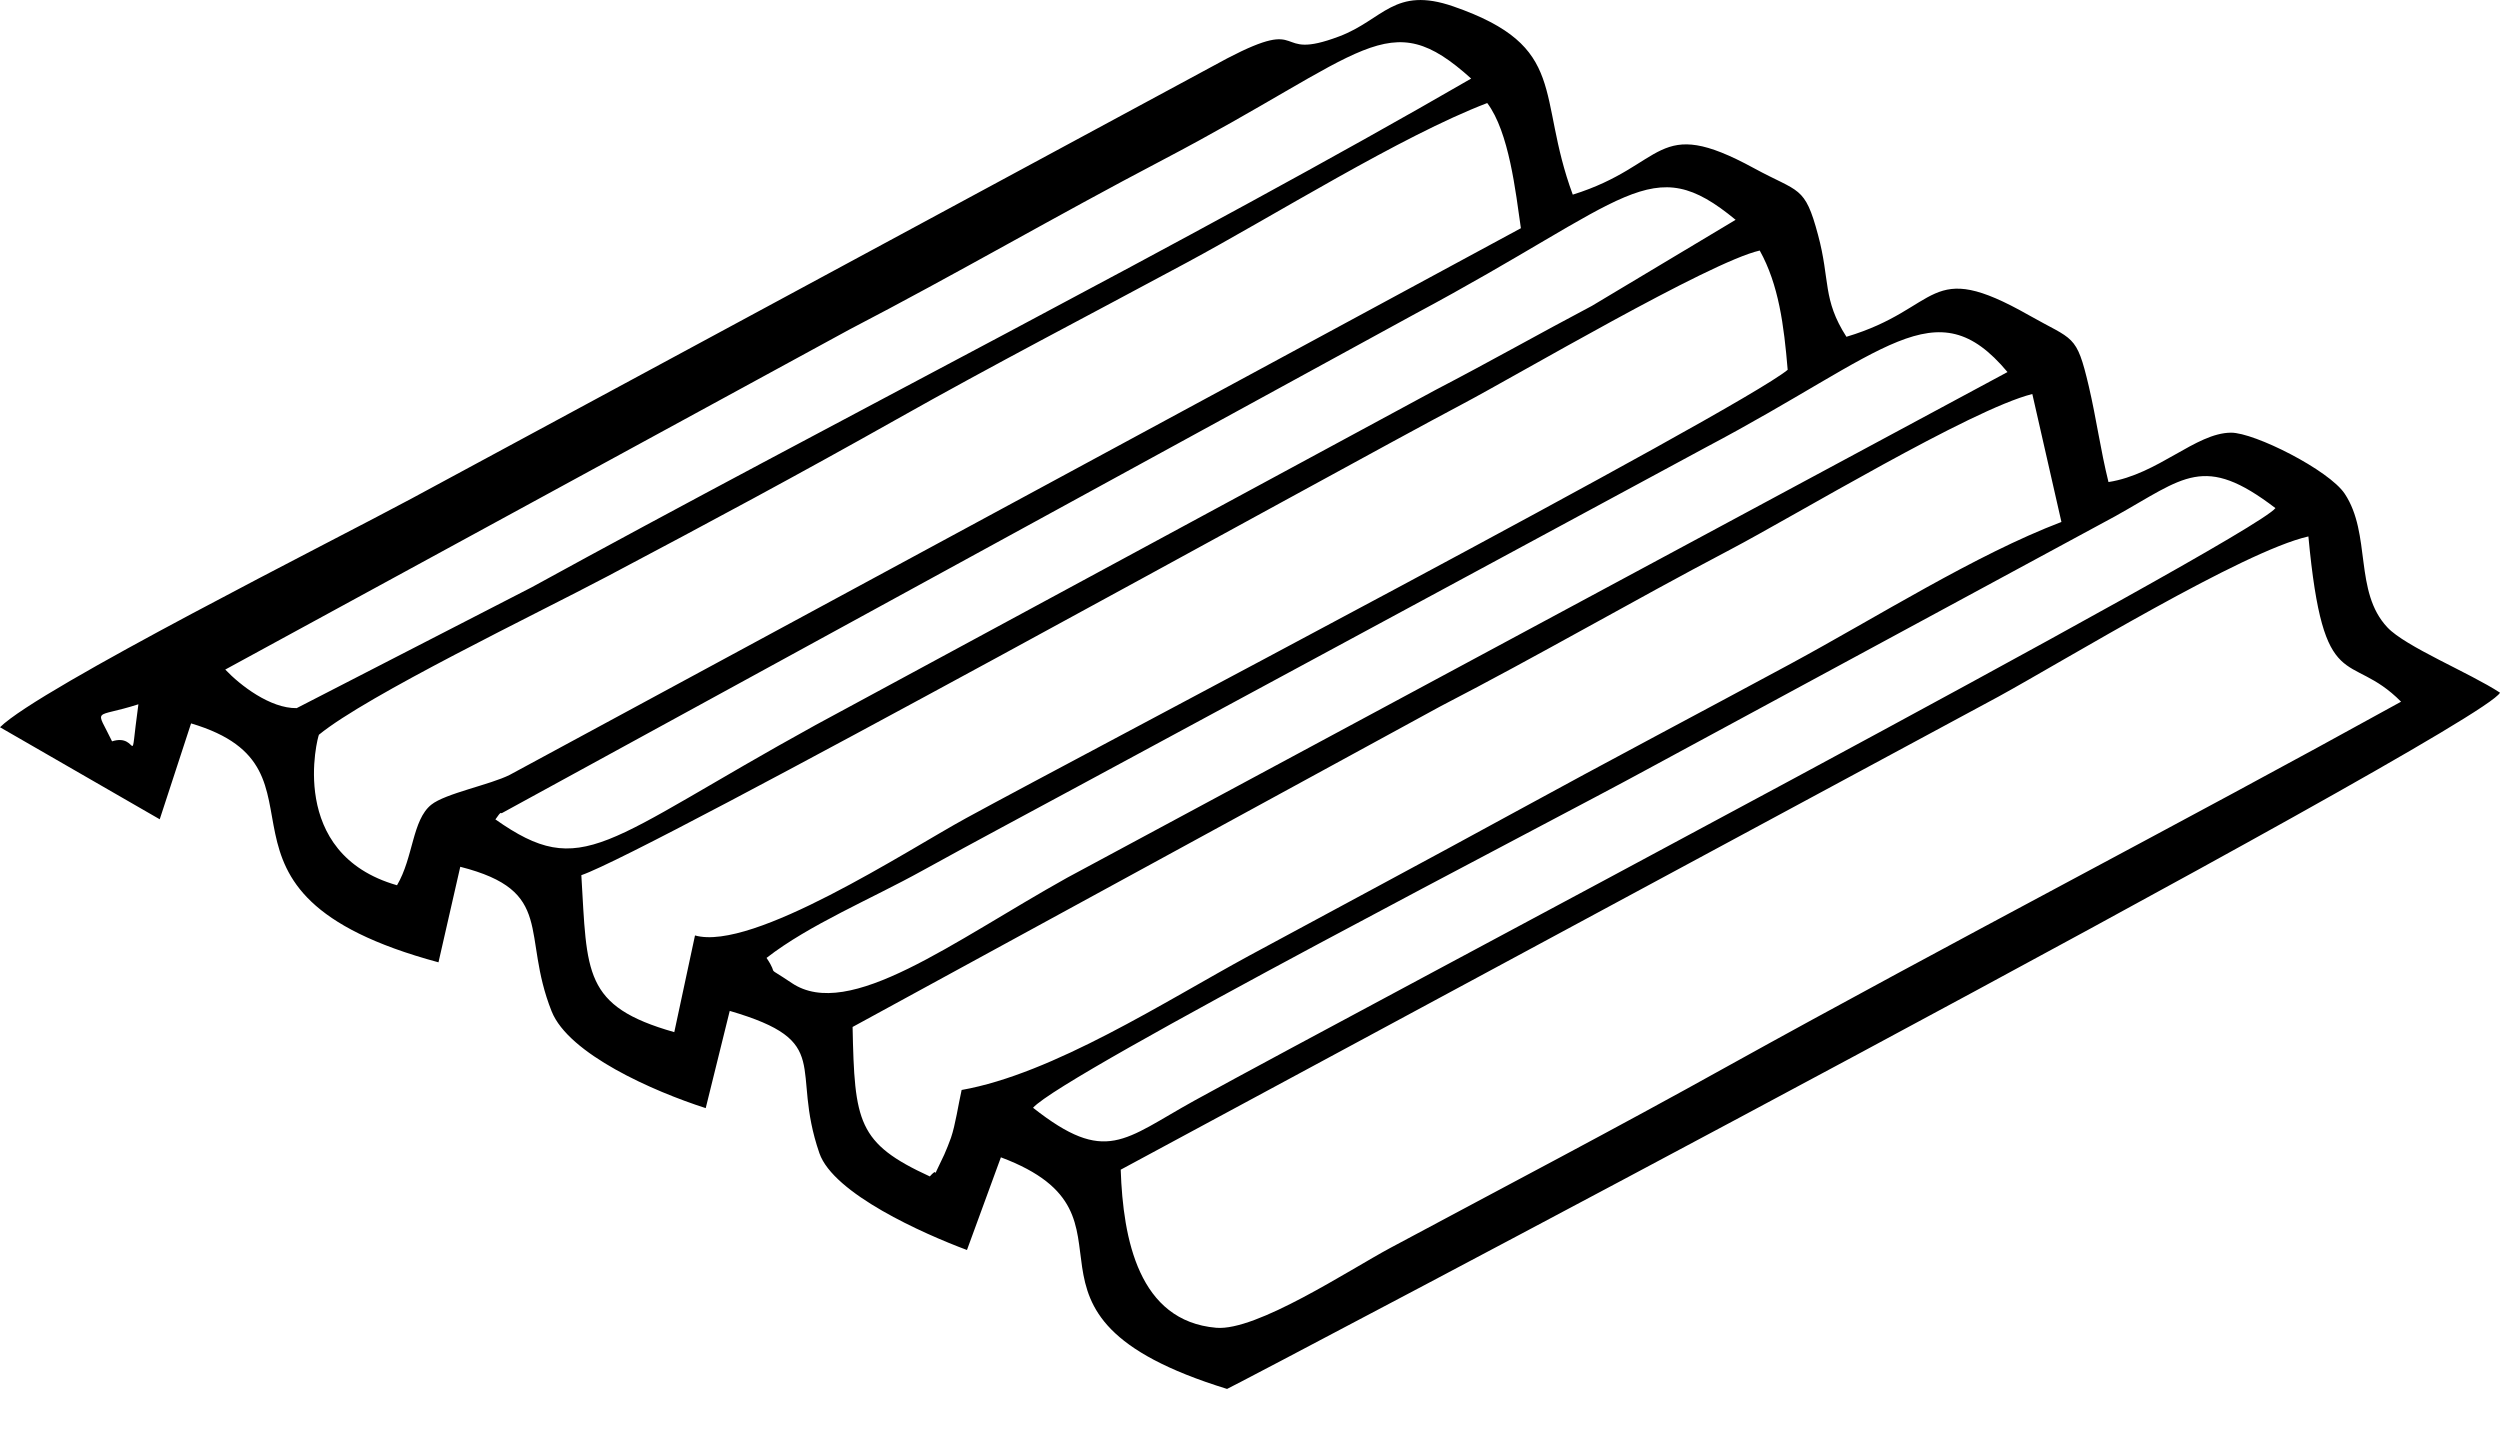 <svg width="28" height="16" viewBox="0 0 28 16" fill="none" xmlns="http://www.w3.org/2000/svg">
<path fill-rule="evenodd" clip-rule="evenodd" d="M1.55 7.888C1.442 8.68 1.568 8.202 1.255 8.303C1.068 7.912 1.041 8.052 1.55 7.888ZM12.551 13.101L22.385 7.801C23.128 7.394 25.121 6.174 25.854 6.008C26.024 7.831 26.309 7.271 26.892 7.859C24.39 9.241 21.873 10.543 19.349 11.942C18.099 12.638 16.855 13.289 15.571 13.977C15.107 14.226 14.072 14.911 13.621 14.871C12.754 14.796 12.578 13.88 12.552 13.101L12.551 13.101ZM11.57 12.407C11.905 12.028 17.499 9.137 18.422 8.631L23.69 5.782C24.467 5.349 24.681 5.076 25.485 5.691C25.203 6.042 15.375 11.227 13.377 12.327C12.586 12.764 12.388 13.051 11.57 12.407ZM10.77 12.209C10.732 12.379 10.701 12.596 10.651 12.743C10.638 12.783 10.592 12.896 10.576 12.931C10.391 13.31 10.549 13.025 10.414 13.176C9.604 12.804 9.571 12.568 9.549 11.502L16.129 7.913C17.258 7.329 18.253 6.748 19.378 6.156C20.098 5.778 22.075 4.585 22.762 4.413L23.088 5.846C22.122 6.214 21.029 6.908 20.052 7.436C19.052 7.976 18.019 8.52 16.977 9.09C15.936 9.659 15.051 10.13 13.99 10.704C13.049 11.215 11.797 12.026 10.769 12.208L10.77 12.209ZM6.511 9.802C7.267 9.543 14.918 5.299 16.375 4.528C16.98 4.209 19.148 2.933 19.709 2.806C19.922 3.189 19.98 3.643 20.022 4.142C19.458 4.604 12.134 8.445 10.819 9.164C10.16 9.524 8.43 10.659 7.784 10.477L7.552 11.56C6.528 11.269 6.577 10.898 6.511 9.802ZM8.586 10.728C9.066 10.355 9.755 10.07 10.331 9.751C10.954 9.407 11.502 9.117 12.087 8.8L19.11 5.008C21.132 3.941 21.68 3.207 22.484 4.167L11.953 9.83C10.672 10.544 9.509 11.441 8.868 11.01C8.541 10.79 8.74 10.961 8.585 10.728H8.586ZM5.548 9.178C5.569 9.153 5.605 9.087 5.617 9.109L15.846 3.517C18.267 2.222 18.488 1.676 19.439 2.462L17.829 3.426C17.234 3.74 16.709 4.039 16.073 4.37L9.135 8.12C6.753 9.432 6.531 9.869 5.548 9.177V9.178ZM4.447 9.915C3.208 9.561 3.559 8.248 3.572 8.229C4.112 7.787 6.005 6.877 6.797 6.458C7.958 5.844 8.947 5.313 10.039 4.698C11.13 4.083 12.185 3.537 13.288 2.943C14.264 2.419 15.69 1.524 16.657 1.154C16.902 1.48 16.975 2.147 17.034 2.556L5.71 8.678C5.495 8.788 4.987 8.886 4.83 9.013C4.616 9.185 4.631 9.603 4.446 9.916L4.447 9.915ZM9.513 3.691C10.733 3.057 11.813 2.425 13.023 1.791C15.326 0.584 15.542 0.036 16.477 0.88C13.427 2.646 9.22 4.785 5.956 6.577L3.323 7.931C3.028 7.936 2.689 7.675 2.523 7.499L9.513 3.691ZM0 8.145L1.789 9.176L2.14 8.102C3.888 8.621 1.982 9.988 4.911 10.778L5.155 9.708C6.225 9.98 5.833 10.458 6.178 11.326C6.368 11.805 7.318 12.223 7.904 12.411L8.173 11.322C9.353 11.667 8.844 11.949 9.177 12.915C9.334 13.37 10.345 13.819 10.83 14L11.21 12.962C12.988 13.629 11.014 14.714 13.743 15.556C13.766 15.556 27.794 8.166 28 7.758C27.659 7.535 26.941 7.243 26.739 7.027C26.362 6.627 26.561 5.982 26.261 5.53C26.085 5.265 25.249 4.844 24.987 4.846C24.593 4.848 24.17 5.313 23.615 5.399C23.524 5.031 23.481 4.697 23.394 4.324C23.255 3.734 23.226 3.816 22.723 3.53C21.578 2.88 21.749 3.453 20.68 3.772C20.41 3.352 20.499 3.139 20.362 2.631C20.213 2.073 20.152 2.161 19.643 1.883C18.531 1.277 18.67 1.851 17.615 2.18C17.202 1.063 17.578 0.523 16.278 0.072C15.615 -0.158 15.493 0.222 14.998 0.408C14.236 0.696 14.667 0.173 13.746 0.653L4.609 5.584C3.746 6.049 0.441 7.708 0 8.145Z" fill="black"/>
</svg>
